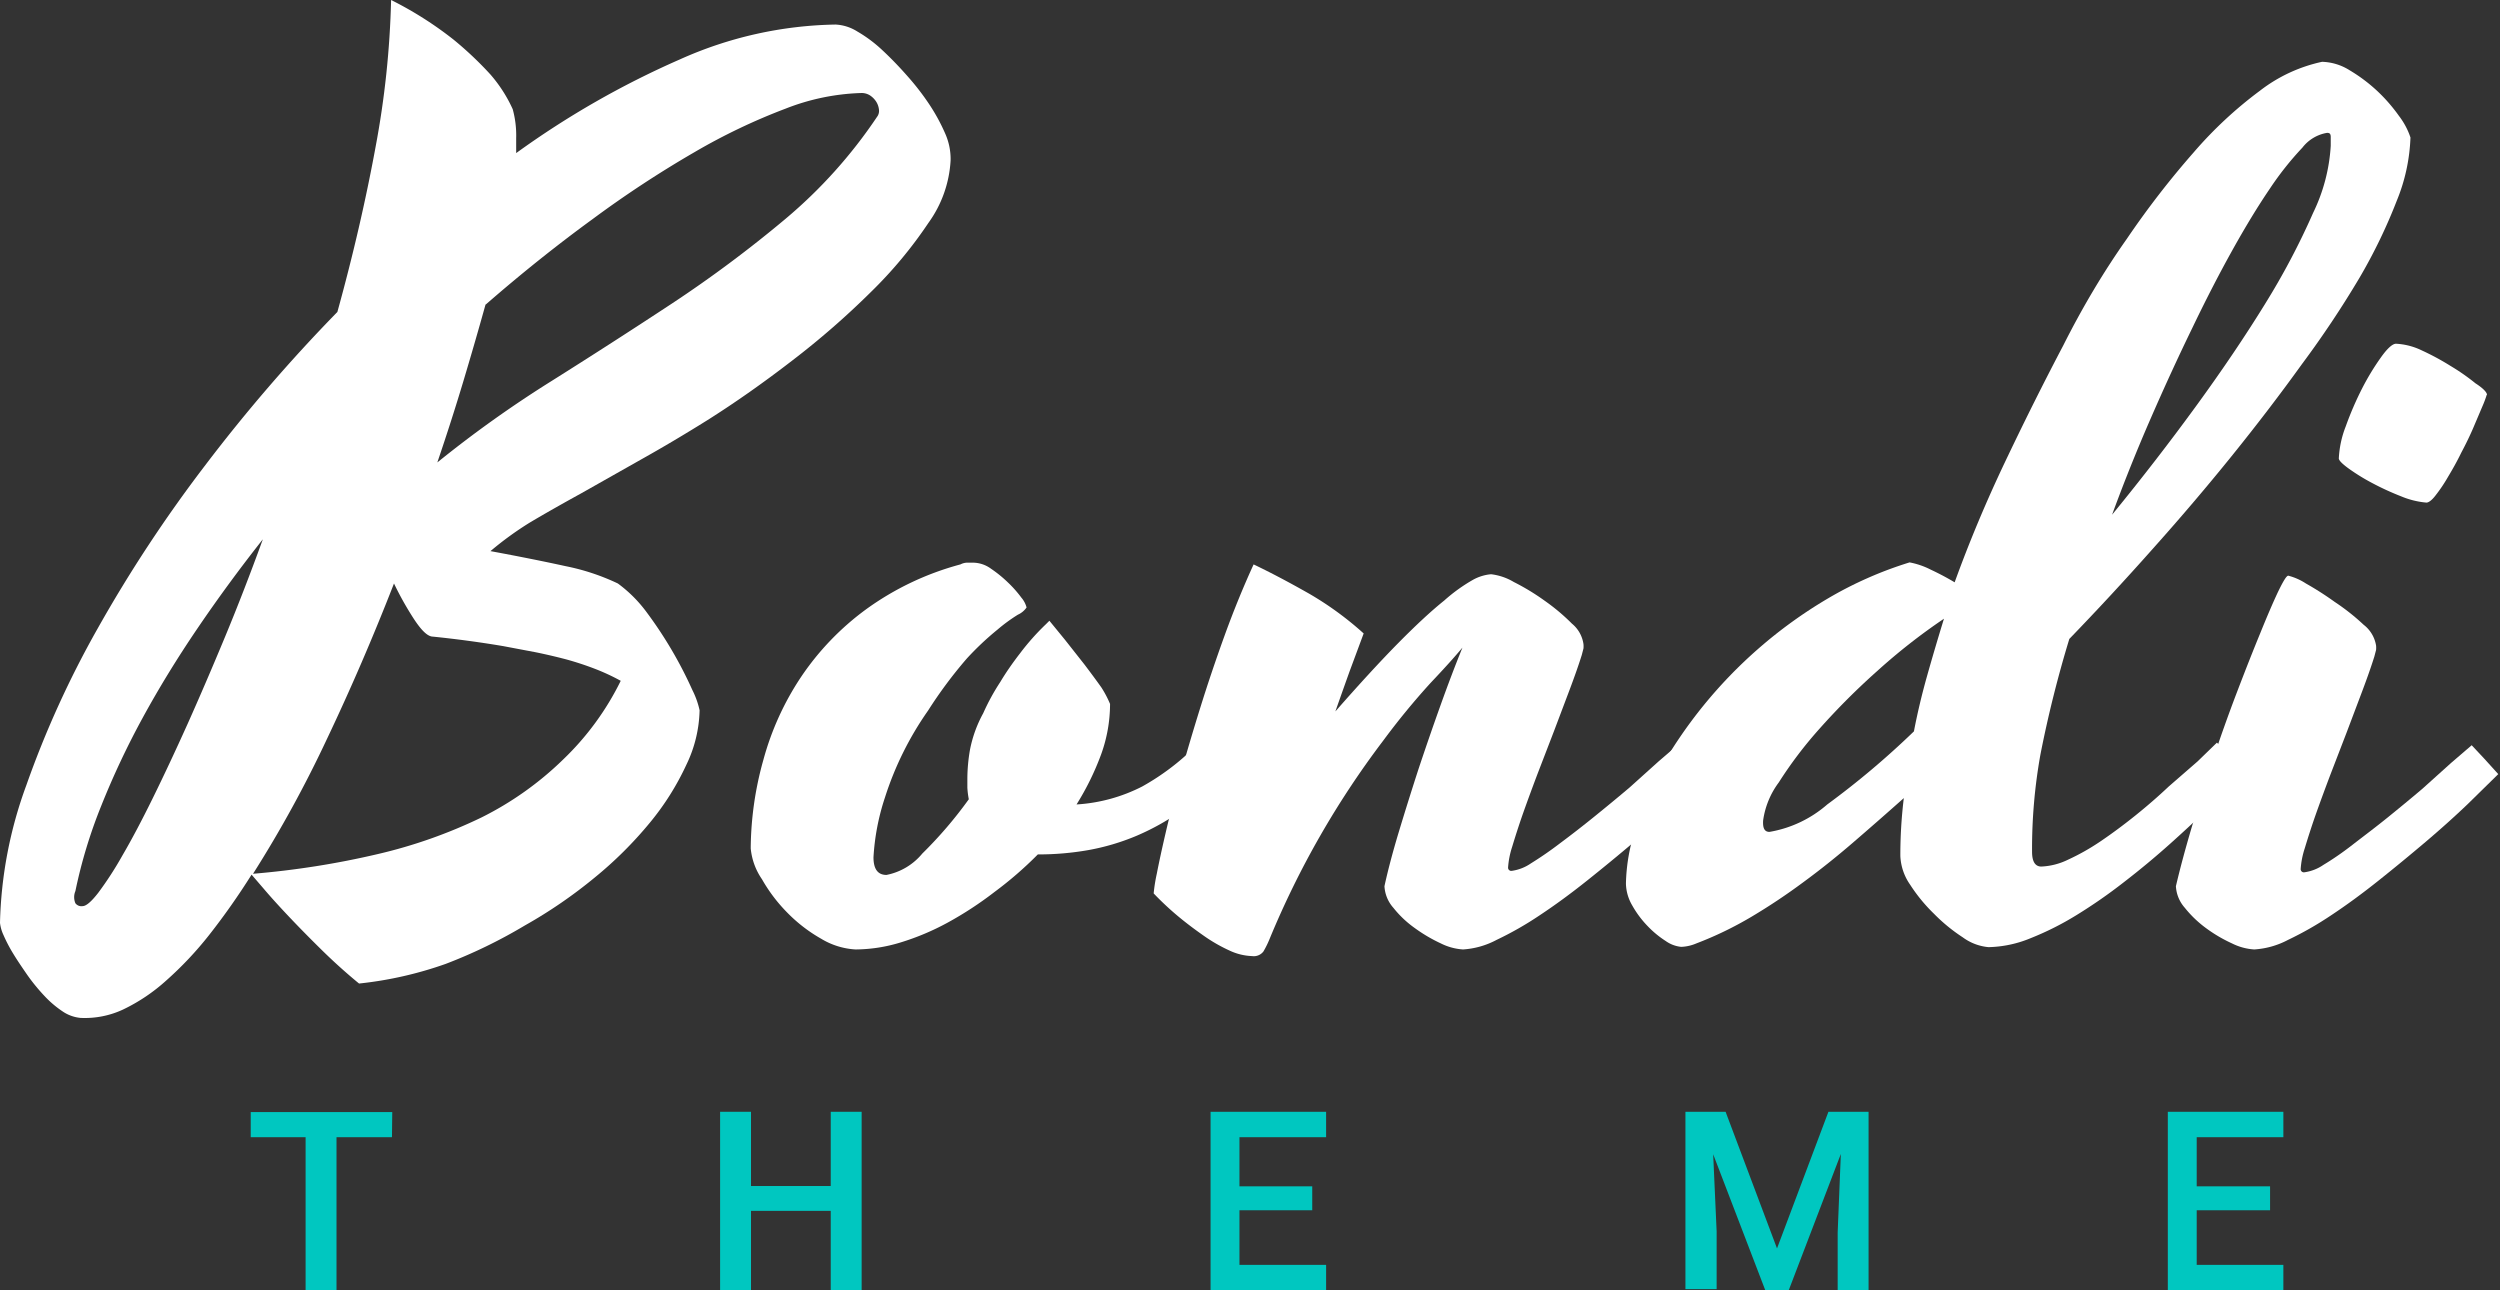 <svg xmlns="http://www.w3.org/2000/svg" viewBox="0 0 86.55 44.66"><rect x="0" y="0" width="86.55" height="44.66" fill="#333333" stroke="none"/><title>ico-svg-logo</title><path d="M33.48,6.18a4.07,4.07,0,0,1-.77,2.17,15,15,0,0,1-2,2.4A28.39,28.39,0,0,1,28,13.11q-1.49,1.15-2.93,2.06-1.2.75-2.31,1.37l-2.07,1.17q-1,.55-1.76,1a11.38,11.38,0,0,0-1.38,1q1.46.27,2.6.52a7.72,7.72,0,0,1,1.81.6,4.66,4.66,0,0,1,1,1,14.34,14.34,0,0,1,1.58,2.69,2.94,2.94,0,0,1,.25.7,4.54,4.54,0,0,1-.46,1.89,9.22,9.22,0,0,1-1.26,2,13.58,13.58,0,0,1-1.91,1.9,16.6,16.6,0,0,1-2.42,1.66A17.5,17.5,0,0,1,16,34a13.07,13.07,0,0,1-3,.68q-.67-.55-1.3-1.17t-1.14-1.16q-.51-.54-.85-.94l-.43-.5A24.22,24.22,0,0,1,7.81,33a12.14,12.14,0,0,1-1.49,1.58,6.23,6.23,0,0,1-1.49,1,3.13,3.13,0,0,1-1.47.29,1.32,1.32,0,0,1-.63-.23,3.56,3.56,0,0,1-.63-.54,6.54,6.54,0,0,1-.58-.71c-.18-.26-.35-.51-.49-.74A5.27,5.27,0,0,1,.69,33a1.36,1.36,0,0,1-.12-.42,14.74,14.74,0,0,1,.91-4.76,33.93,33.93,0,0,1,2.47-5.43,48.36,48.36,0,0,1,3.7-5.62,56.67,56.67,0,0,1,4.6-5.34q.81-2.93,1.32-5.7A31.54,31.54,0,0,0,14.11.63,12.53,12.53,0,0,1,16.27,2a12.13,12.13,0,0,1,1.28,1.21,4.91,4.91,0,0,1,.77,1.2,3.41,3.41,0,0,1,.12,1c0,.08,0,.17,0,.25s0,.18,0,.27a30.55,30.55,0,0,1,5.66-3.24,13.67,13.67,0,0,1,5.4-1.21,1.56,1.56,0,0,1,.75.24,4.74,4.74,0,0,1,.87.65c.29.27.58.57.87.9a8.77,8.77,0,0,1,.77,1,6.56,6.56,0,0,1,.54,1A2.17,2.17,0,0,1,33.48,6.18ZM3.43,32c.12,0,.3-.15.54-.46a11.85,11.85,0,0,0,.83-1.28q.48-.82,1.06-2t1.21-2.58q.63-1.41,1.29-3t1.31-3.38q-1.2,1.52-2.26,3.08t-1.9,3.1a28.06,28.06,0,0,0-1.44,3.06,17.15,17.15,0,0,0-.89,2.94.54.54,0,0,0,0,.42A.26.26,0,0,0,3.43,32ZM14.21,20.83q-1.08,2.77-2.31,5.36a41.89,41.89,0,0,1-2.57,4.69,29.63,29.63,0,0,0,4.31-.68,17.19,17.19,0,0,0,3.6-1.27,11.21,11.21,0,0,0,2.82-2,9.68,9.68,0,0,0,2-2.73,7.3,7.3,0,0,0-.88-.41,10.51,10.51,0,0,0-1-.33q-.53-.14-1.07-.25L18,23q-1.18-.2-2.44-.33c-.19,0-.41-.23-.66-.61A10.93,10.93,0,0,1,14.21,20.83Zm3.17-9.66q-.35,1.26-.76,2.63t-.91,2.84a40.08,40.08,0,0,1,3.94-2.81q2.1-1.32,4.18-2.69a43,43,0,0,0,3.93-2.93,16.85,16.85,0,0,0,3.17-3.53A.34.34,0,0,0,31,4.43a.64.64,0,0,0-.09-.27.74.74,0,0,0-.21-.22.54.54,0,0,0-.31-.09,7.77,7.77,0,0,0-2.62.54,20.91,20.91,0,0,0-3.16,1.51,37.45,37.45,0,0,0-3.53,2.32Q19.24,9.56,17.39,11.17Z" transform="translate(-0.57 -0.63)" style="fill:#fff"/><path d="M30.81,30.31q0,.61.45.61a2.14,2.14,0,0,0,1.24-.74,14.45,14.45,0,0,0,1.61-1.88,3,3,0,0,1-.05-.4c0-.11,0-.22,0-.31a6,6,0,0,1,.09-1,4.34,4.34,0,0,1,.46-1.27,7.56,7.56,0,0,1,.59-1.08q.28-.47.69-1a8.3,8.3,0,0,1,.89-1l.12-.12.54.66.67.85c.22.29.42.56.59.8A3.68,3.68,0,0,1,39,25a5.15,5.15,0,0,1-.31,1.75,9.36,9.36,0,0,1-.85,1.73,5.74,5.74,0,0,0,2.27-.62,8.32,8.32,0,0,0,2.19-1.76l.48.5c.2.21.36.39.48.54a12,12,0,0,1-1.68,1.48,8.43,8.43,0,0,1-1.65.94,7.87,7.87,0,0,1-1.68.5,9.94,9.94,0,0,1-1.75.15A12.92,12.92,0,0,1,35,31.51a12.37,12.37,0,0,1-1.62,1.06,8.72,8.72,0,0,1-1.64.69,5.39,5.39,0,0,1-1.55.24A2.57,2.57,0,0,1,29,33.13a5.28,5.28,0,0,1-1.18-.91,5.53,5.53,0,0,1-.87-1.15A2.25,2.25,0,0,1,26.56,30,11.55,11.55,0,0,1,27,26.93a9.77,9.77,0,0,1,1.3-2.86,9.4,9.4,0,0,1,2.26-2.35,9.93,9.93,0,0,1,3.26-1.55.54.54,0,0,1,.21-.06l.25,0a1.07,1.07,0,0,1,.6.21,4.31,4.31,0,0,1,.59.48,4,4,0,0,1,.46.52.87.87,0,0,1,.18.34.72.72,0,0,1-.3.25,5.77,5.77,0,0,0-.71.52,10,10,0,0,0-1.06,1,15.34,15.34,0,0,0-1.34,1.8,11.11,11.11,0,0,0-1.49,3A8,8,0,0,0,30.81,30.31Z" transform="translate(-0.57 -0.63)" style="fill:#fff"/><path d="M47.78,22.56l-.49,1.32q-.24.67-.49,1.38Q48.08,23.8,49,22.87t1.57-1.45a5.76,5.76,0,0,1,1-.72,1.57,1.57,0,0,1,.62-.19,2,2,0,0,1,.79.27,7.89,7.89,0,0,1,1.07.65,7,7,0,0,1,.94.79,1.12,1.12,0,0,1,.4.71.88.88,0,0,1,0,.15l-.06.23q-.16.51-.42,1.2l-.54,1.43-.57,1.48q-.28.74-.51,1.39c-.15.43-.27.81-.37,1.14a2.92,2.92,0,0,0-.14.71.11.11,0,0,0,.12.12,1.54,1.54,0,0,0,.67-.26,12.32,12.32,0,0,0,1-.69c.39-.29.79-.6,1.21-.94s.82-.67,1.21-1l1-.9.71-.61a5.48,5.48,0,0,1,.45.47l.47.53L58.6,28.47q-.67.64-1.46,1.31t-1.63,1.34q-.84.67-1.64,1.2a11.62,11.62,0,0,1-1.49.85,2.85,2.85,0,0,1-1.16.33,2,2,0,0,1-.77-.21,5.38,5.38,0,0,1-.9-.53,3.61,3.61,0,0,1-.74-.7,1.22,1.22,0,0,1-.31-.75q.18-.83.5-1.89t.68-2.17q.37-1.11.76-2.2t.76-2l0,0q-.39.47-1.11,1.23a25.33,25.33,0,0,0-1.64,2,30.79,30.79,0,0,0-3.92,6.84,3.37,3.37,0,0,1-.22.45.42.42,0,0,1-.39.16,2,2,0,0,1-.78-.19,5.55,5.55,0,0,1-.89-.51c-.3-.21-.61-.44-.92-.7a10.09,10.09,0,0,1-.82-.77,5.73,5.73,0,0,1,.11-.69q.11-.57.31-1.43t.51-2q.31-1.11.69-2.33t.84-2.49q.46-1.27,1-2.45.86.41,1.9,1A11.18,11.18,0,0,1,47.78,22.56Z" transform="translate(-0.57 -0.63)" style="fill:#fff"/><path d="M70.92,30.12c0,.34.11.51.32.51a2.33,2.33,0,0,0,.93-.24,7.8,7.8,0,0,0,1.13-.64q.59-.4,1.2-.89t1.15-1q.54-.47,1-.87l.67-.65.49.47.51.53-1.2,1.18q-.67.65-1.43,1.33t-1.59,1.32a17.74,17.74,0,0,1-1.64,1.14,10.18,10.18,0,0,1-1.59.8,4,4,0,0,1-1.46.31,1.77,1.77,0,0,1-.89-.34,5.94,5.94,0,0,1-1-.82,5.7,5.7,0,0,1-.82-1,1.87,1.87,0,0,1-.34-1,16.27,16.27,0,0,1,.12-2q-.91.81-1.77,1.55t-1.72,1.37a21.15,21.15,0,0,1-1.77,1.18,12.32,12.32,0,0,1-1.92.93,1.46,1.46,0,0,1-.53.12,1.11,1.11,0,0,1-.53-.2,3.39,3.39,0,0,1-.63-.52,3.45,3.45,0,0,1-.53-.71,1.56,1.56,0,0,1-.22-.76,6.38,6.38,0,0,1,.32-1.86A11.17,11.17,0,0,1,58,27.33a16.07,16.07,0,0,1,3.43-4.23,16,16,0,0,1,2.42-1.75,13.29,13.29,0,0,1,2.83-1.25,2.71,2.71,0,0,1,.73.25c.3.14.58.29.83.44Q69,18.69,70,16.59t2-4Q73,10.6,74.2,8.9a30.42,30.42,0,0,1,2.32-3,14.17,14.17,0,0,1,2.29-2.13,5.35,5.35,0,0,1,2.15-1,1.88,1.88,0,0,1,.95.29,5.6,5.6,0,0,1,.95.71,5.72,5.72,0,0,1,.76.87,2.55,2.55,0,0,1,.4.75,6.33,6.33,0,0,1-.47,2.18,18.51,18.51,0,0,1-1.29,2.67,34.5,34.5,0,0,1-2,3q-1.13,1.57-2.43,3.18t-2.74,3.22q-1.43,1.61-2.88,3.11a40.5,40.5,0,0,0-1,4A18.48,18.48,0,0,0,70.92,30.12Zm-9.09-.69a4.09,4.09,0,0,0,2-.95,28.88,28.88,0,0,0,3-2.53q.18-.94.45-1.9t.59-2a20.68,20.68,0,0,0-2.31,1.81,24.25,24.25,0,0,0-2,2,14.33,14.33,0,0,0-1.41,1.86,2.86,2.86,0,0,0-.54,1.31C61.59,29.32,61.67,29.43,61.83,29.43Zm19.3-24.2a1.36,1.36,0,0,0-.85.51,10.66,10.66,0,0,0-1.12,1.41q-.62.91-1.31,2.15T76.46,12q-.71,1.46-1.43,3.11t-1.34,3.34q1.53-1.87,2.9-3.75T79,11.13A25.2,25.2,0,0,0,80.65,8a6.13,6.13,0,0,0,.61-2.32c0-.08,0-.18,0-.31S81.2,5.23,81.13,5.23Z" transform="translate(-0.57 -0.63)" style="fill:#fff"/><path d="M78.61,33.5a2,2,0,0,1-.77-.21,5,5,0,0,1-.9-.53,3.85,3.85,0,0,1-.73-.7,1.22,1.22,0,0,1-.31-.75q.21-.9.55-2.05t.74-2.36q.4-1.2.84-2.35t.79-2q.36-.89.62-1.44c.18-.37.29-.55.35-.55a2.05,2.05,0,0,1,.61.27,10.68,10.68,0,0,1,1,.64,7.56,7.56,0,0,1,1,.79,1.14,1.14,0,0,1,.43.72.87.87,0,0,1,0,.15l-.06.23q-.16.51-.42,1.2l-.54,1.43-.57,1.48q-.28.74-.51,1.39c-.15.43-.27.81-.37,1.14a2.92,2.92,0,0,0-.14.71.11.11,0,0,0,.12.12,1.54,1.54,0,0,0,.67-.26c.3-.18.64-.41,1-.69s.79-.6,1.21-.94.82-.67,1.21-1l1-.9.71-.61.44.47.48.53L86,28.47q-.67.64-1.46,1.31t-1.63,1.34q-.84.67-1.64,1.2a11.75,11.75,0,0,1-1.49.85A2.88,2.88,0,0,1,78.61,33.5Zm8.05-19.2a3.58,3.58,0,0,1-.15.4l-.31.73q-.18.42-.42.87c-.15.31-.31.59-.46.84a5.38,5.38,0,0,1-.43.64c-.13.17-.24.25-.32.25a2.93,2.93,0,0,1-.88-.22,9.28,9.28,0,0,1-1-.46,6.91,6.91,0,0,1-.81-.5c-.22-.16-.34-.28-.34-.35a3.49,3.49,0,0,1,.24-1.11,11.23,11.23,0,0,1,.57-1.32A8.61,8.61,0,0,1,83,13c.22-.31.4-.47.52-.47a2.31,2.31,0,0,1,.89.23,8.76,8.76,0,0,1,1,.54,7.27,7.27,0,0,1,.86.6C86.55,14.08,86.67,14.22,86.67,14.3Z" transform="translate(-0.57 -0.63)" style="fill:#fff"/><path d="M14.14,40H12.22v5.31H11.15V40H9.25v-.87h4.9Z" transform="translate(-0.57 -0.63)" style="fill:#00c7c0"/><path d="M30.4,45.29H29.33V42.55H26.57v2.74H25.5V39.12h1.07v2.57h2.76V39.12H30.4Z" transform="translate(-0.57 -0.63)" style="fill:#00c7c0"/><path d="M46,42.53H43.48v1.89h3v.87h-4V39.12h4V40H43.48v1.7H46Z" transform="translate(-0.57 -0.63)" style="fill:#00c7c0"/><path d="M60.31,39.12l1.78,4.73,1.78-4.73h1.39v6.18H64.19v-2l.11-2.72-1.82,4.76H61.7l-1.82-4.75L60,43.26v2H58.92V39.12Z" transform="translate(-0.57 -0.63)" style="fill:#00c7c0"/><path d="M79.16,42.53H76.62v1.89h3v.87h-4V39.12h4V40H76.62v1.7h2.54Z" transform="translate(-0.57 -0.63)" style="fill:#00c7c0"/></svg>